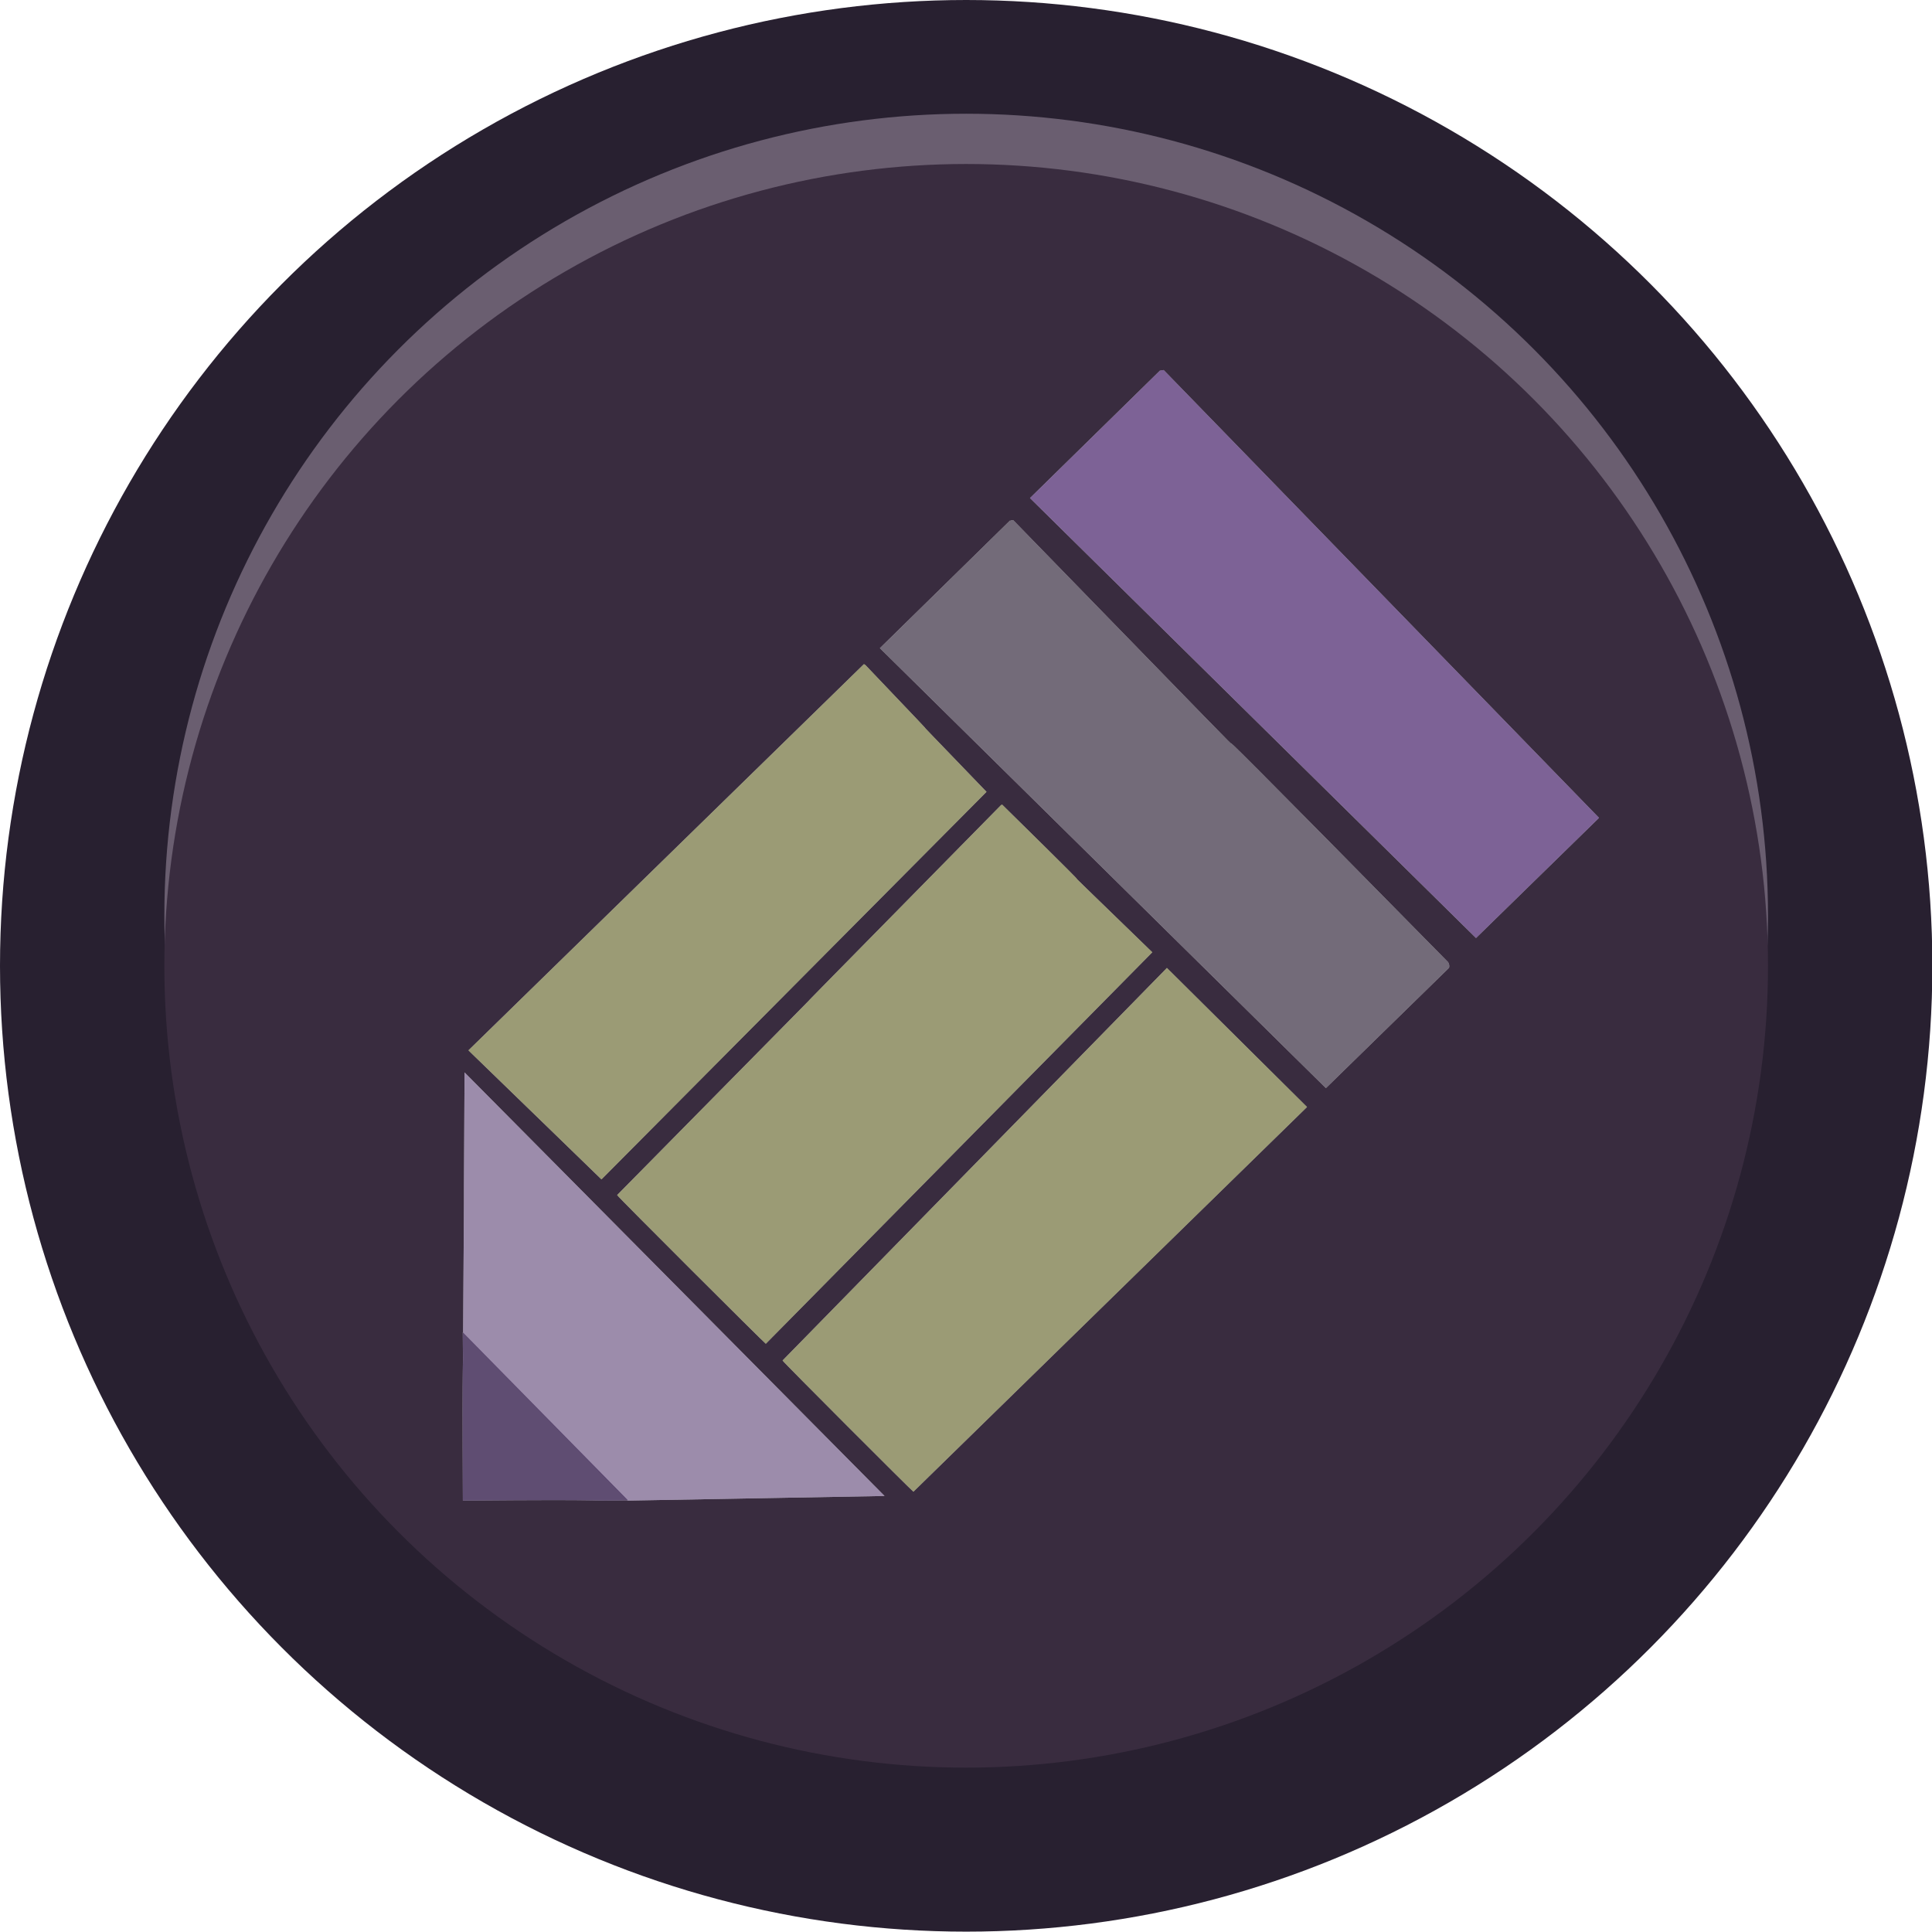 <?xml version="1.0" encoding="UTF-8" standalone="no"?>
<svg
   xmlns:dc="http://purl.org/dc/elements/1.1/"
   xmlns:cc="http://creativecommons.org/ns#"
   xmlns:rdf="http://www.w3.org/1999/02/22-rdf-syntax-ns#"
   xmlns:svg="http://www.w3.org/2000/svg"
   xmlns="http://www.w3.org/2000/svg"
   xmlns:sodipodi="http://sodipodi.sourceforge.net/DTD/sodipodi-0.dtd"
   xmlns:inkscape="http://www.inkscape.org/namespaces/inkscape"
   width="5.419mm"
   height="5.418mm"
   viewBox="0 0 5.419 5.418"
   version="1.1"
   id="svg1215"
   inkscape:version="1.0rc1 (09960d6f05, 2020-04-09)"
   sodipodi:docname="DLX_Button_0b.svg">
  <defs
     id="defs1209" />
  <sodipodi:namedview
     id="base"
     pagecolor="#ffffff"
     bordercolor="#666666"
     borderopacity="1.0"
     inkscape:pageopacity="0.0"
     inkscape:pageshadow="2"
     inkscape:zoom="28.284271"
     inkscape:cx="15.162253"
     inkscape:cy="9.1915281"
     inkscape:document-units="mm"
     inkscape:current-layer="layer1"
     inkscape:document-rotation="0"
     showgrid="false"
     inkscape:window-width="1858"
     inkscape:window-height="1058"
     inkscape:window-x="54"
     inkscape:window-y="-8"
     inkscape:window-maximized="1" />
  <g
     inkscape:label="Layer 1"
     inkscape:groupmode="layer"
     id="layer1">
    <ellipse
       style="fill:#282030;fill-opacity:1;stroke:none;stroke-width:0.265"
       id="path1286"
       cx="2.71"
       cy="2.709"
       rx="2.71"
       ry="2.709" />
    <circle
       style="fill:#6e6375;fill-opacity:0.933;stroke:none;stroke-width:0.265"
       id="path1284"
       cx="2.71"
       cy="2.568"
       r="2.249" />
    <circle
       style="fill:#392c3f;fill-opacity:1;stroke:none;stroke-width:0.265"
       id="path1282"
       cx="2.71"
       cy="2.709"
       r="2.249" />
    <g
       style="fill:#c6c6c6;fill-opacity:1"
       id="g1318"
       transform="translate(2.5)">
      <path
         id="path9431"
         style="fill:#c6c6c6;fill-opacity:1;stroke:none;stroke-width:0.035"
         d="m -0.74,4.209 c 0.724,-0.013 0,9.8e-6 0.721,-0.013 L -1.197,3.008 h -8e-7 v 0 c -0.004,0.731 8.624e-4,0.002 -0.004,0.731"
         inkscape:connector-curvature="0"
         sodipodi:nodetypes="cccccc" />
      <path
         id="path9433"
         style="fill:#c6c6c6;fill-opacity:1;stroke:none;stroke-width:0.035"
         d="m -1.202,3.737 c 0.002,0.157 -0.002,-0.004 3e-4,0.472 0.461,-0.004 0.321,0.002 0.463,-6.879e-4"
         inkscape:connector-curvature="0"
         sodipodi:nodetypes="ccc" />
      <path
         style="fill:#c6c6c6;fill-opacity:1;stroke:none;stroke-width:0.035"
         id="path9435"
         d="m 0.754,1.039 c -0.365,0.358 0,0 -0.365,0.358 1.251,1.234 0,0 1.251,1.234 0.345,-0.337 0,0 0.345,-0.337 -1.221,-1.256 0,0 -1.221,-1.256 -0.003,0 -0.007,8.399e-4 -0.009,0.002 z"
         inkscape:connector-curvature="0"
         sodipodi:nodetypes="cccccsc" />
      <path
         style="fill:#c6c6c6;fill-opacity:1;stroke:none;stroke-width:0.035"
         id="path9437"
         d="m 0.333,1.46 c -0.365,0.358 0,0 -0.365,0.358 1.251,1.234 0,0 1.251,1.234 0.345,-0.337 0,0 0.345,-0.337 0.002,-0.004 0.001,-0.011 -0.002,-0.016 -1.22,-1.24 0.002,0.016 -1.22,-1.24 -0.003,0 -0.007,8.388e-4 -0.009,0.002 z"
         inkscape:connector-curvature="0"
         sodipodi:nodetypes="ccccccsc" />
      <path
         style="fill:#c6c6c6;fill-opacity:1;stroke:none;stroke-width:0.035"
         id="path9439"
         d="m -1.186,2.946 0.007,0.007 c 0.366,0.355 -0.007,-0.007 0.366,0.355 1.08,-1.087 0,0 1.08,-1.087 -0.345,-0.358 0,0 -0.339,-0.355 -0.002,-0.002 -0.004,-0.003 -0.005,-0.003 z"
         inkscape:connector-curvature="0"
         sodipodi:nodetypes="ccccccc" />
      <path
         style="fill:#c6c6c6;fill-opacity:1;stroke:none;stroke-width:0.035"
         id="path9441"
         d="m 0.307,2.259 c -1.076,1.093 0.004,-0.002 -1.076,1.093 0,0.003 0.415,0.417 0.417,0.417 1.084,-1.098 0,0 1.084,-1.098 -0.425,-0.412 0,0 -0.421,-0.414 -8.39e-4,-1.5e-4 -0.003,8.388e-4 -0.004,0.002 z"
         inkscape:connector-curvature="0"
         sodipodi:nodetypes="ccccccc" />
      <path
         style="fill:#c6c6c6;fill-opacity:1;stroke:none;stroke-width:0.035"
         id="path9443"
         d="m -0.305,3.816 c 1.5e-4,0.003 0.365,0.368 0.367,0.368 1.104,-1.079 0,0 1.104,-1.079 -0.393,-0.39 0,0 -0.393,-0.39 -1.078,1.101 0,0 -1.078,1.101 z"
         inkscape:connector-curvature="0"
         sodipodi:nodetypes="ccccc" />
    </g>
    <g
       transform="translate(6.03e-5)"
       id="g5040">
      <path
         sodipodi:nodetypes="cccccc"
         inkscape:connector-curvature="0"
         d="m 1.76,4.209 c 0.724,-0.013 0,9.8e-6 0.721,-0.013 L 1.303,3.008 h -8e-7 v 0 c -0.004,0.731 8.624e-4,0.002 -0.004,0.731"
         style="fill:#8d78a1;fill-opacity:0.749;stroke:none;stroke-width:0.035"
         id="path2215" />
      <path
         sodipodi:nodetypes="ccc"
         inkscape:connector-curvature="0"
         d="m 1.298,3.737 c 0.002,0.157 -0.002,-0.004 3e-4,0.472 0.461,-0.004 0.321,0.002 0.463,-6.879e-4"
         style="fill:#3d2456;fill-opacity:0.749;stroke:none;stroke-width:0.035"
         id="path2217" />
      <path
         sodipodi:nodetypes="cccccsc"
         inkscape:connector-curvature="0"
         d="m 3.254,1.039 c -0.365,0.358 0,0 -0.365,0.358 1.251,1.234 0,0 1.251,1.234 0.345,-0.337 0,0 0.345,-0.337 -1.221,-1.256 0,0 -1.221,-1.256 -0.003,0 -0.007,8.399e-4 -0.009,0.002 z"
         id="path2219"
         style="fill:#644085;fill-opacity:0.749;stroke:none;stroke-width:0.035" />
      <path
         sodipodi:nodetypes="ccccccsc"
         inkscape:connector-curvature="0"
         d="m 2.833,1.46 c -0.365,0.358 0,0 -0.365,0.358 1.251,1.234 0,0 1.251,1.234 0.345,-0.337 0,0 0.345,-0.337 0.002,-0.004 0.001,-0.011 -0.002,-0.016 -1.22,-1.24 0.002,0.016 -1.22,-1.24 -0.003,0 -0.007,8.388e-4 -0.009,0.002 z"
         id="path2221"
         style="fill:#574d5f;fill-opacity:0.749;stroke:none;stroke-width:0.035" />
      <path
         sodipodi:nodetypes="ccccccc"
         inkscape:connector-curvature="0"
         d="m 1.314,2.946 0.007,0.007 c 0.366,0.355 -0.007,-0.007 0.366,0.355 1.08,-1.087 0,0 1.08,-1.087 -0.345,-0.358 0,0 -0.339,-0.355 -0.002,-0.002 -0.004,-0.003 -0.005,-0.003 z"
         id="path2223"
         style="fill:#8c8c5a;fill-opacity:0.749;stroke:none;stroke-width:0.035" />
      <path
         sodipodi:nodetypes="ccccccc"
         inkscape:connector-curvature="0"
         d="m 2.807,2.259 c -1.076,1.093 0.004,-0.002 -1.076,1.093 0,0.003 0.415,0.417 0.417,0.417 1.084,-1.098 0,0 1.084,-1.098 -0.425,-0.412 0,0 -0.421,-0.414 -8.39e-4,-1.5e-4 -0.003,8.388e-4 -0.004,0.002 z"
         id="path2225"
         style="fill:#8c8c5a;fill-opacity:0.749;stroke:none;stroke-width:0.035" />
      <path
         sodipodi:nodetypes="ccccc"
         inkscape:connector-curvature="0"
         d="m 2.195,3.816 c 1.5e-4,0.003 0.365,0.368 0.367,0.368 1.104,-1.079 0,0 1.104,-1.079 -0.393,-0.39 0,0 -0.393,-0.39 -1.078,1.101 0,0 -1.078,1.101 z"
         id="path2227"
         style="fill:#8c8c5a;fill-opacity:0.749;stroke:none;stroke-width:0.035" />
    </g>
  </g>
</svg>
